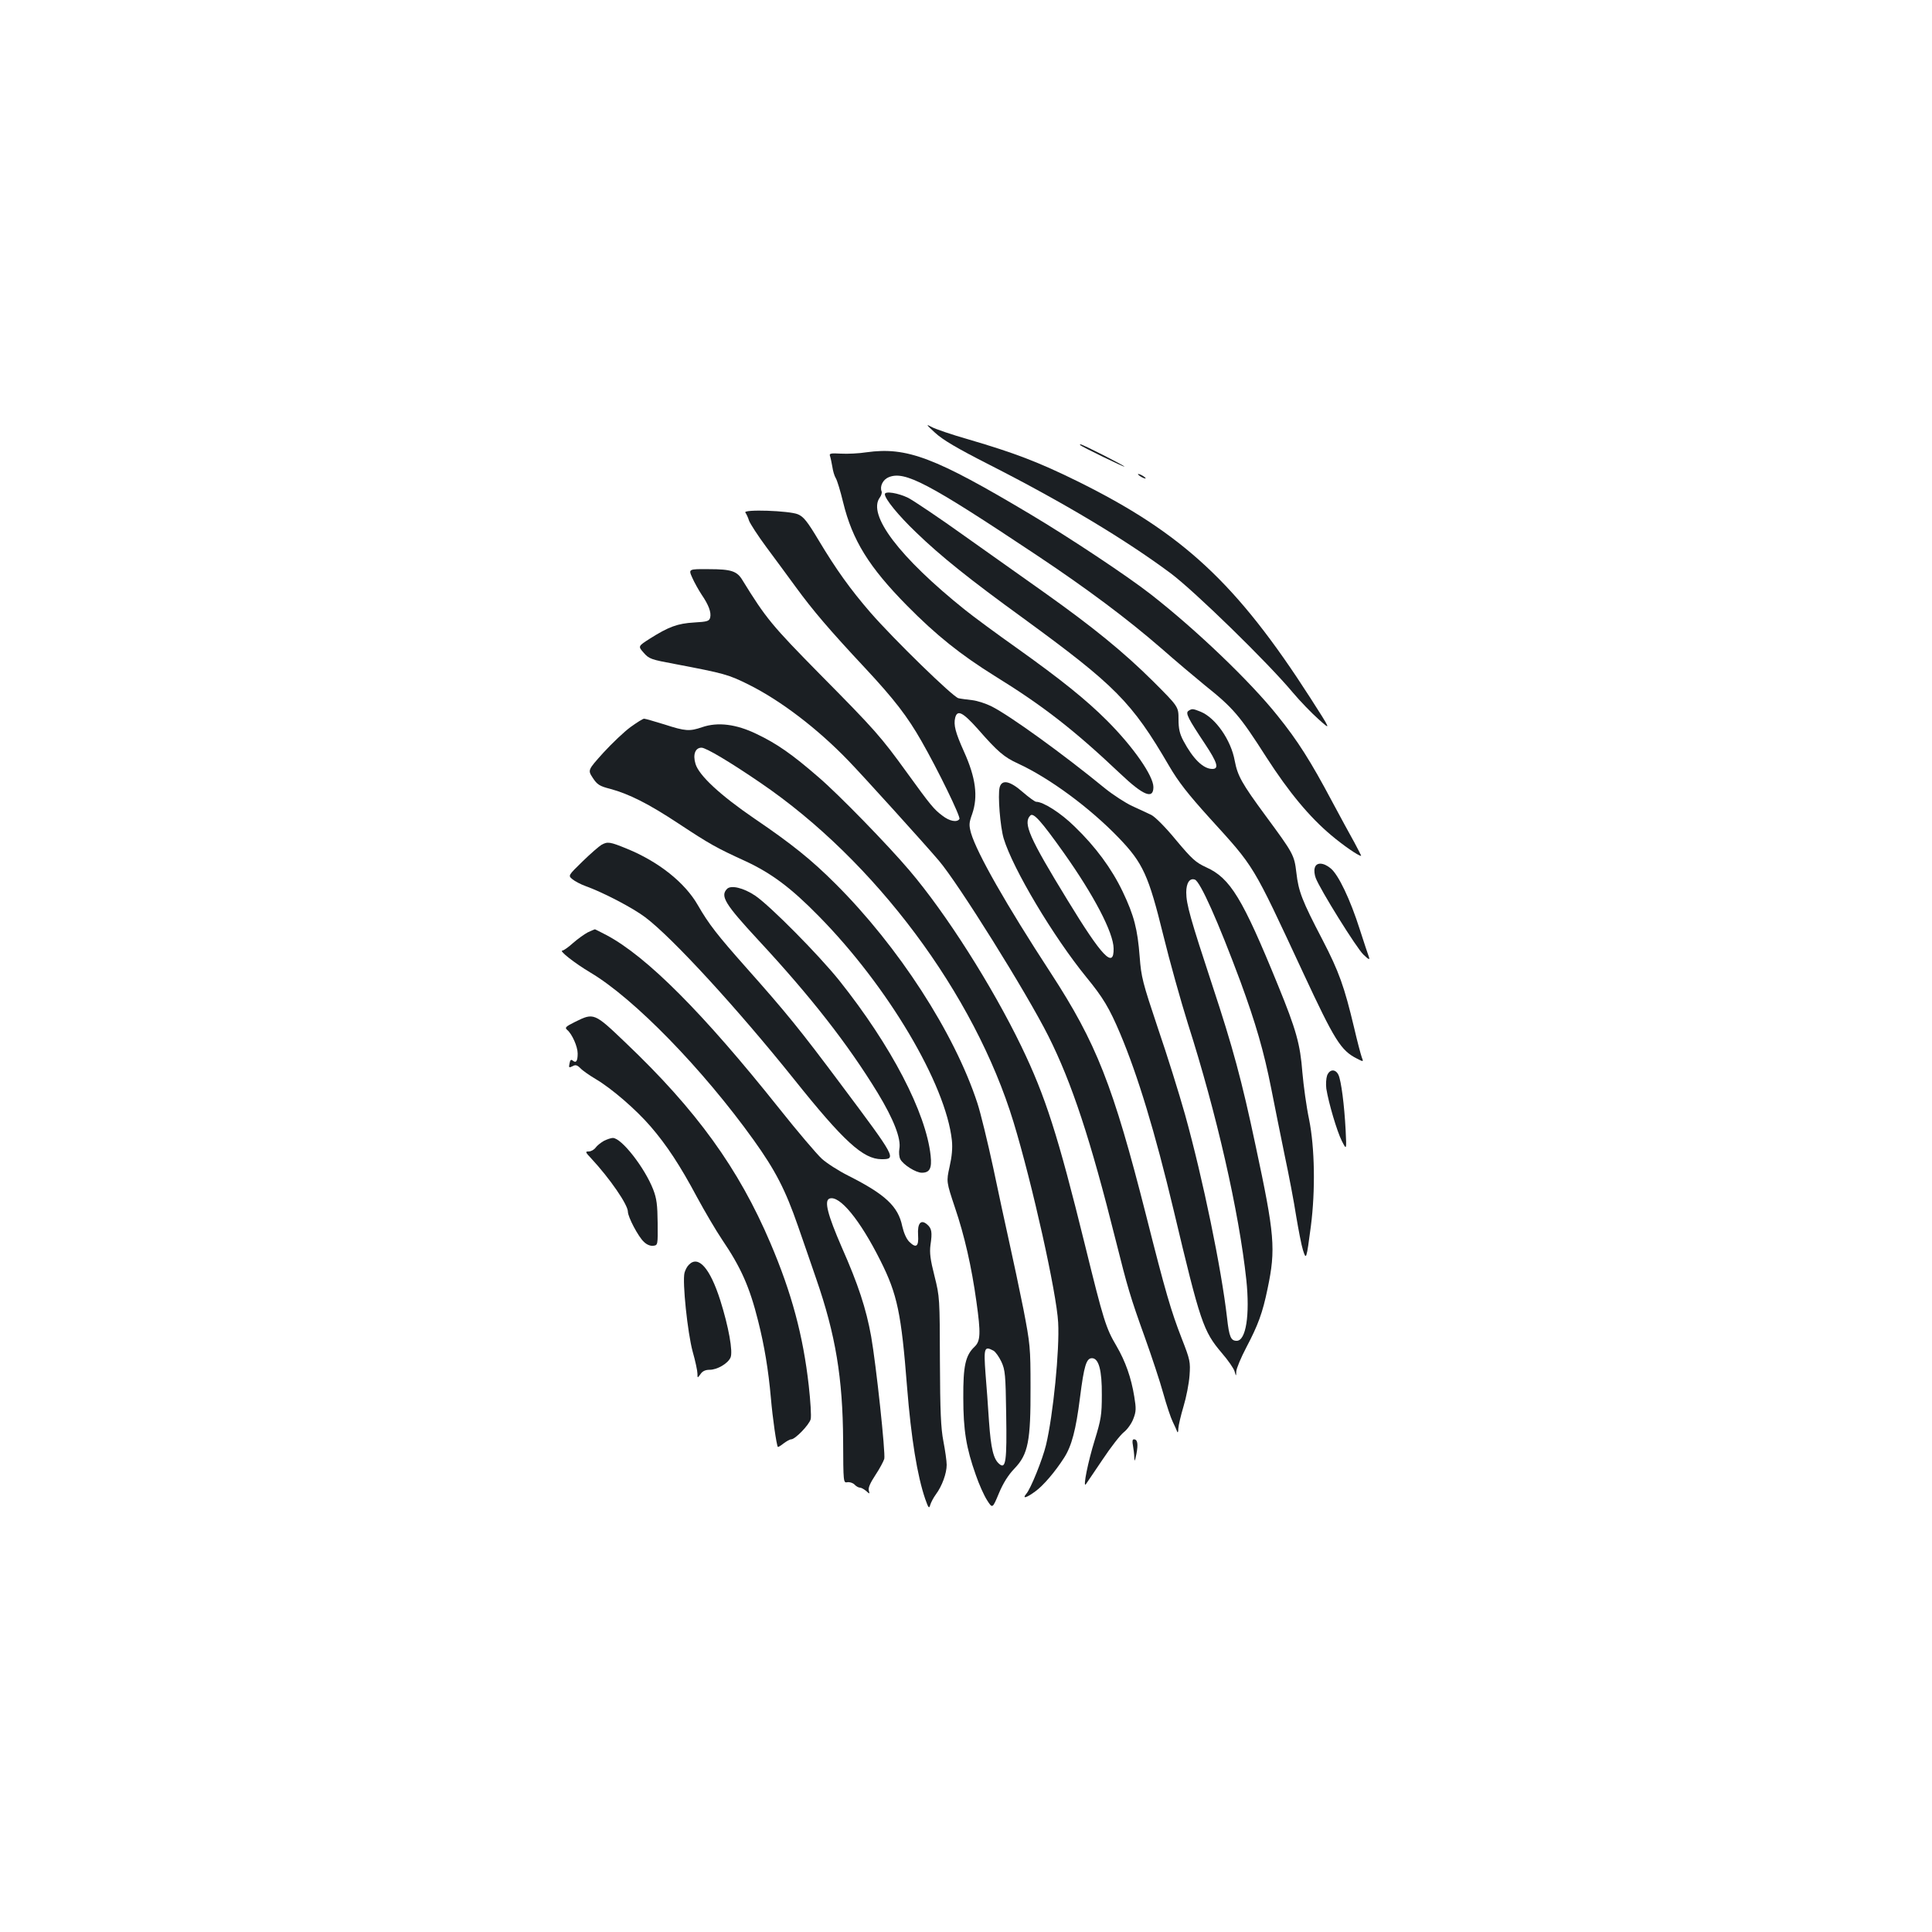 <?xml version="1.0" standalone="no"?>
<!DOCTYPE svg PUBLIC "-//W3C//DTD SVG 20010904//EN"
 "http://www.w3.org/TR/2001/REC-SVG-20010904/DTD/svg10.dtd">
<svg version="1.0" xmlns="http://www.w3.org/2000/svg"
 width="1000pt" height="1000pt" viewBox="0 0 1000 1000"
 preserveAspectRatio="xMidYMid meet">
<g transform="translate(0,1000) scale(0.1,-0.1)"
fill="#1b1f23" stroke="none">
<path d="M4840 7760 c40 -37 115 -81 280 -165 387 -197 705 -388 939 -562 122
-91 503 -462 633 -618 37 -44 97 -106 133 -138 66 -59 66 -59 -43 111 -381
593 -660 852 -1207 1122 -201 99 -325 146 -560 215 -88 25 -176 55 -195 66
-29 16 -26 11 20 -31z"/>
<path d="M5591 7696 c10 -9 229 -116 229 -111 0 5 -216 115 -227 115 -3 0 -4
-2 -2 -4z"/>
<path d="M4485 7659 c-38 -6 -98 -9 -133 -7 -52 3 -61 1 -56 -12 3 -8 8 -33
12 -55 3 -22 11 -49 18 -60 7 -11 24 -67 38 -125 48 -197 134 -335 330 -534
152 -154 277 -254 455 -365 251 -155 410 -279 649 -505 120 -114 172 -135 172
-70 0 58 -104 208 -240 344 -108 108 -237 212 -470 378 -102 72 -221 160 -266
196 -339 272 -506 492 -440 581 8 11 12 25 9 32 -10 26 7 61 37 73 83 34 202
-28 765 -403 263 -175 471 -331 645 -482 74 -65 176 -151 225 -191 149 -119
182 -158 320 -374 116 -180 222 -308 335 -403 63 -53 141 -107 155 -107 2 0
-14 30 -34 68 -21 37 -74 135 -118 217 -109 205 -176 311 -280 440 -141 177
-422 446 -658 630 -122 95 -417 291 -620 412 -496 296 -641 351 -850 322z"/>
<path d="M5890 7546 c0 -3 9 -10 20 -16 11 -6 20 -8 20 -6 0 3 -9 10 -20 16
-11 6 -20 8 -20 6z"/>
<path d="M4580 7442 c0 -24 69 -109 161 -197 127 -123 278 -244 554 -444 478
-349 563 -434 756 -765 49 -84 98 -146 209 -269 237 -261 219 -231 485 -802
163 -350 195 -402 278 -444 35 -18 35 -18 25 8 -5 14 -23 82 -39 151 -51 214
-78 290 -164 456 -106 203 -124 250 -135 347 -11 92 -15 99 -161 297 -122 166
-143 204 -158 282 -19 107 -99 222 -176 254 -40 16 -45 17 -63 5 -18 -11 -3
-39 86 -173 63 -95 73 -128 37 -128 -47 0 -100 52 -150 146 -19 36 -25 62 -25
111 0 65 0 65 -132 197 -150 149 -309 279 -561 458 -95 67 -280 198 -412 292
-131 94 -264 183 -294 199 -51 25 -121 37 -121 19z"/>
<path d="M3858 7347 c5 -7 14 -25 19 -42 6 -16 46 -78 89 -136 44 -59 113
-153 154 -209 87 -119 171 -218 357 -417 153 -164 220 -252 292 -378 86 -150
204 -393 197 -404 -12 -19 -51 -12 -88 17 -44 33 -60 52 -183 222 -136 188
-166 222 -451 510 -249 253 -279 289 -401 487 -28 47 -58 57 -173 57 -107 1
-107 1 -87 -44 11 -25 33 -64 48 -87 37 -54 51 -92 45 -119 -5 -19 -14 -22
-83 -26 -86 -5 -132 -22 -230 -84 -61 -39 -61 -39 -31 -73 28 -32 39 -35 162
-58 257 -49 276 -54 384 -108 164 -82 354 -227 513 -392 71 -73 396 -432 468
-517 101 -118 455 -685 567 -908 122 -243 218 -534 349 -1058 61 -243 75 -292
151 -503 35 -98 78 -227 95 -289 17 -61 39 -127 49 -147 10 -20 20 -43 23 -51
3 -8 6 -1 6 16 1 17 13 68 27 115 14 46 28 118 31 159 5 71 3 81 -40 191 -56
144 -84 239 -185 639 -171 673 -257 891 -494 1255 -229 351 -381 618 -412 723
-11 41 -11 52 6 99 31 90 19 187 -43 324 -44 98 -54 137 -45 174 11 43 39 29
116 -57 104 -119 137 -147 209 -180 163 -75 372 -229 522 -385 125 -130 154
-194 230 -503 33 -135 91 -342 128 -460 147 -460 264 -971 302 -1325 19 -182
-2 -315 -50 -315 -30 0 -39 20 -50 120 -29 253 -124 715 -217 1050 -30 107
-93 309 -141 449 -79 236 -86 263 -94 368 -11 144 -29 214 -88 338 -57 119
-140 232 -249 337 -71 70 -162 128 -199 128 -6 0 -38 23 -69 50 -67 59 -109
67 -120 24 -10 -41 3 -203 21 -264 48 -158 257 -508 428 -718 87 -106 119
-160 175 -292 91 -216 180 -508 277 -915 138 -581 153 -625 249 -738 32 -37
62 -80 66 -95 8 -27 8 -27 9 0 1 15 24 71 52 124 61 116 84 178 110 304 43
205 37 278 -62 740 -72 340 -118 509 -224 830 -113 343 -135 420 -135 481 0
49 18 76 45 66 28 -12 118 -212 236 -529 78 -213 121 -360 159 -553 17 -86 48
-241 69 -343 22 -103 49 -245 60 -317 12 -71 27 -150 35 -175 17 -54 18 -51
41 123 24 186 20 407 -9 552 -14 66 -29 176 -35 245 -11 145 -32 220 -126 450
-184 451 -247 555 -372 611 -54 25 -73 42 -156 141 -54 66 -108 120 -128 130
-19 9 -63 30 -99 46 -36 17 -99 58 -140 91 -216 177 -491 376 -588 425 -28 14
-73 29 -100 32 -26 3 -58 7 -71 10 -28 6 -334 304 -456 444 -103 119 -177 222
-268 374 -58 97 -78 122 -107 134 -45 19 -286 27 -272 9z m1648 -1761 c156
-220 257 -413 258 -495 2 -108 -60 -43 -238 249 -199 325 -232 400 -193 439
16 16 55 -27 173 -193z"/>
<path d="M3264 6237 c-33 -24 -96 -84 -141 -133 -81 -90 -81 -90 -55 -130 23
-35 35 -43 90 -57 97 -26 199 -77 356 -181 161 -106 193 -124 346 -194 133
-62 235 -138 377 -283 358 -363 659 -871 690 -1162 4 -40 0 -83 -12 -136 -17
-77 -17 -77 28 -212 49 -144 86 -306 111 -487 23 -163 21 -203 -9 -232 -48
-45 -60 -100 -59 -265 0 -167 15 -260 65 -400 16 -47 42 -105 58 -130 28 -44
28 -44 61 35 22 53 49 96 81 129 71 74 84 142 83 421 0 206 -2 223 -37 405
-21 105 -54 260 -73 345 -19 85 -57 261 -84 390 -28 129 -64 278 -81 330 -119
364 -409 811 -734 1135 -124 124 -227 207 -420 338 -177 121 -287 223 -305
283 -15 49 -1 84 31 84 23 0 146 -73 304 -181 594 -404 1109 -1094 1311 -1757
97 -319 223 -884 231 -1037 8 -140 -26 -481 -63 -635 -18 -74 -79 -226 -102
-252 -23 -28 1 -21 46 12 42 30 104 103 150 175 39 61 61 144 82 311 21 166
33 204 62 204 35 0 52 -62 51 -190 0 -104 -4 -127 -37 -235 -34 -109 -62 -247
-46 -228 3 5 42 61 86 127 43 65 93 129 111 143 18 14 40 45 49 69 15 38 15
54 5 115 -16 99 -46 183 -92 262 -55 93 -67 132 -163 522 -141 572 -205 771
-330 1030 -151 312 -389 687 -579 910 -111 131 -367 394 -470 482 -137 119
-216 174 -321 224 -105 51 -201 63 -282 35 -65 -22 -86 -21 -194 14 -52 16
-100 30 -106 30 -7 0 -38 -20 -70 -43z m1878 -3228 c11 -6 29 -32 41 -57 20
-43 22 -68 25 -273 4 -240 -2 -285 -35 -257 -31 25 -44 80 -54 221 -5 78 -13
189 -18 247 -10 135 -6 144 41 119z"/>
<path d="M3113 5627 c-12 -7 -56 -45 -97 -85 -76 -74 -76 -74 -53 -93 12 -10
42 -26 67 -35 92 -33 247 -114 310 -162 141 -106 478 -474 769 -837 258 -323
359 -415 454 -415 78 0 75 6 -208 384 -215 288 -285 374 -493 608 -149 168
-193 224 -250 323 -67 117 -203 225 -367 292 -88 36 -100 38 -132 20z"/>
<path d="M6805 5507 c-4 -12 -1 -35 5 -51 22 -59 212 -364 247 -397 26 -25 34
-29 29 -14 -4 11 -26 76 -48 145 -49 154 -110 282 -150 315 -38 32 -76 33 -83
2z"/>
<path d="M3763 5399 c-36 -37 -11 -78 163 -266 272 -293 463 -538 617 -790 83
-137 122 -237 112 -290 -3 -18 -1 -42 5 -53 15 -29 81 -70 111 -70 41 0 53 22
46 88 -24 223 -203 568 -473 907 -106 132 -357 386 -435 439 -61 41 -126 56
-146 35z"/>
<path d="M3042 5174 c-17 -9 -52 -34 -76 -55 -24 -22 -49 -39 -55 -39 -20 0
63 -65 145 -114 226 -134 582 -500 845 -867 113 -158 164 -257 229 -444 29
-82 71 -206 95 -275 100 -289 137 -512 139 -836 1 -218 1 -220 22 -216 11 2
28 -3 37 -12 8 -9 21 -16 28 -16 7 0 21 -8 32 -17 19 -17 19 -17 14 2 -4 14 7
39 34 80 22 33 42 71 46 84 7 29 -42 486 -68 634 -26 144 -67 269 -152 461
-73 168 -92 241 -64 252 52 20 159 -111 264 -321 88 -175 108 -273 138 -655
21 -264 53 -460 94 -579 17 -48 20 -51 26 -30 4 13 17 38 29 54 32 43 56 109
56 153 0 20 -8 75 -17 122 -13 67 -17 154 -18 415 -1 325 -1 332 -28 440 -22
86 -26 121 -21 160 10 67 7 87 -18 108 -32 27 -50 5 -46 -56 4 -59 -10 -70
-46 -34 -15 15 -28 46 -36 80 -21 103 -88 165 -278 261 -52 26 -114 66 -139
89 -25 23 -125 140 -221 261 -392 492 -684 785 -893 896 -31 16 -58 30 -60 30
-2 0 -19 -8 -37 -16z"/>
<path d="M2977 4711 c-50 -25 -55 -30 -41 -42 25 -21 54 -86 54 -122 0 -39 -8
-51 -25 -37 -9 8 -14 4 -17 -14 -5 -22 -3 -24 15 -15 15 9 24 7 41 -10 11 -12
47 -37 79 -56 83 -49 208 -157 284 -245 84 -97 154 -204 241 -367 39 -72 97
-171 130 -220 97 -143 142 -244 186 -420 33 -131 53 -253 66 -398 9 -106 29
-243 36 -254 2 -2 15 6 30 18 15 11 32 21 39 21 21 0 93 75 101 104 4 16 -1
94 -10 175 -29 257 -88 478 -198 736 -164 386 -383 689 -749 1037 -163 156
-165 157 -262 109z"/>
<path d="M6869 4433 c-5 -15 -7 -45 -4 -68 12 -75 55 -220 80 -270 25 -49 25
-49 20 55 -7 133 -23 255 -37 286 -15 32 -46 31 -59 -3z"/>
<path d="M3126 4095 c-16 -9 -36 -25 -43 -35 -8 -11 -24 -20 -36 -20 -19 0
-18 -3 14 -37 94 -101 189 -238 189 -275 0 -27 54 -130 83 -156 15 -15 34 -22
49 -20 23 3 23 5 22 118 -1 94 -5 126 -23 173 -44 113 -164 267 -209 267 -9 0
-30 -7 -46 -15z"/>
<path d="M3566 3454 c-9 -8 -19 -27 -23 -42 -12 -47 16 -311 42 -407 14 -49
25 -101 25 -115 0 -24 0 -24 16 -2 10 15 25 22 47 22 39 0 94 32 108 63 14 30
-10 161 -53 297 -53 166 -113 234 -162 184z"/>
<path d="M5864 2519 c3 -17 7 -46 7 -63 1 -24 3 -21 11 18 10 52 6 76 -13 76
-8 0 -9 -11 -5 -31z"/>
</g>
</svg>
